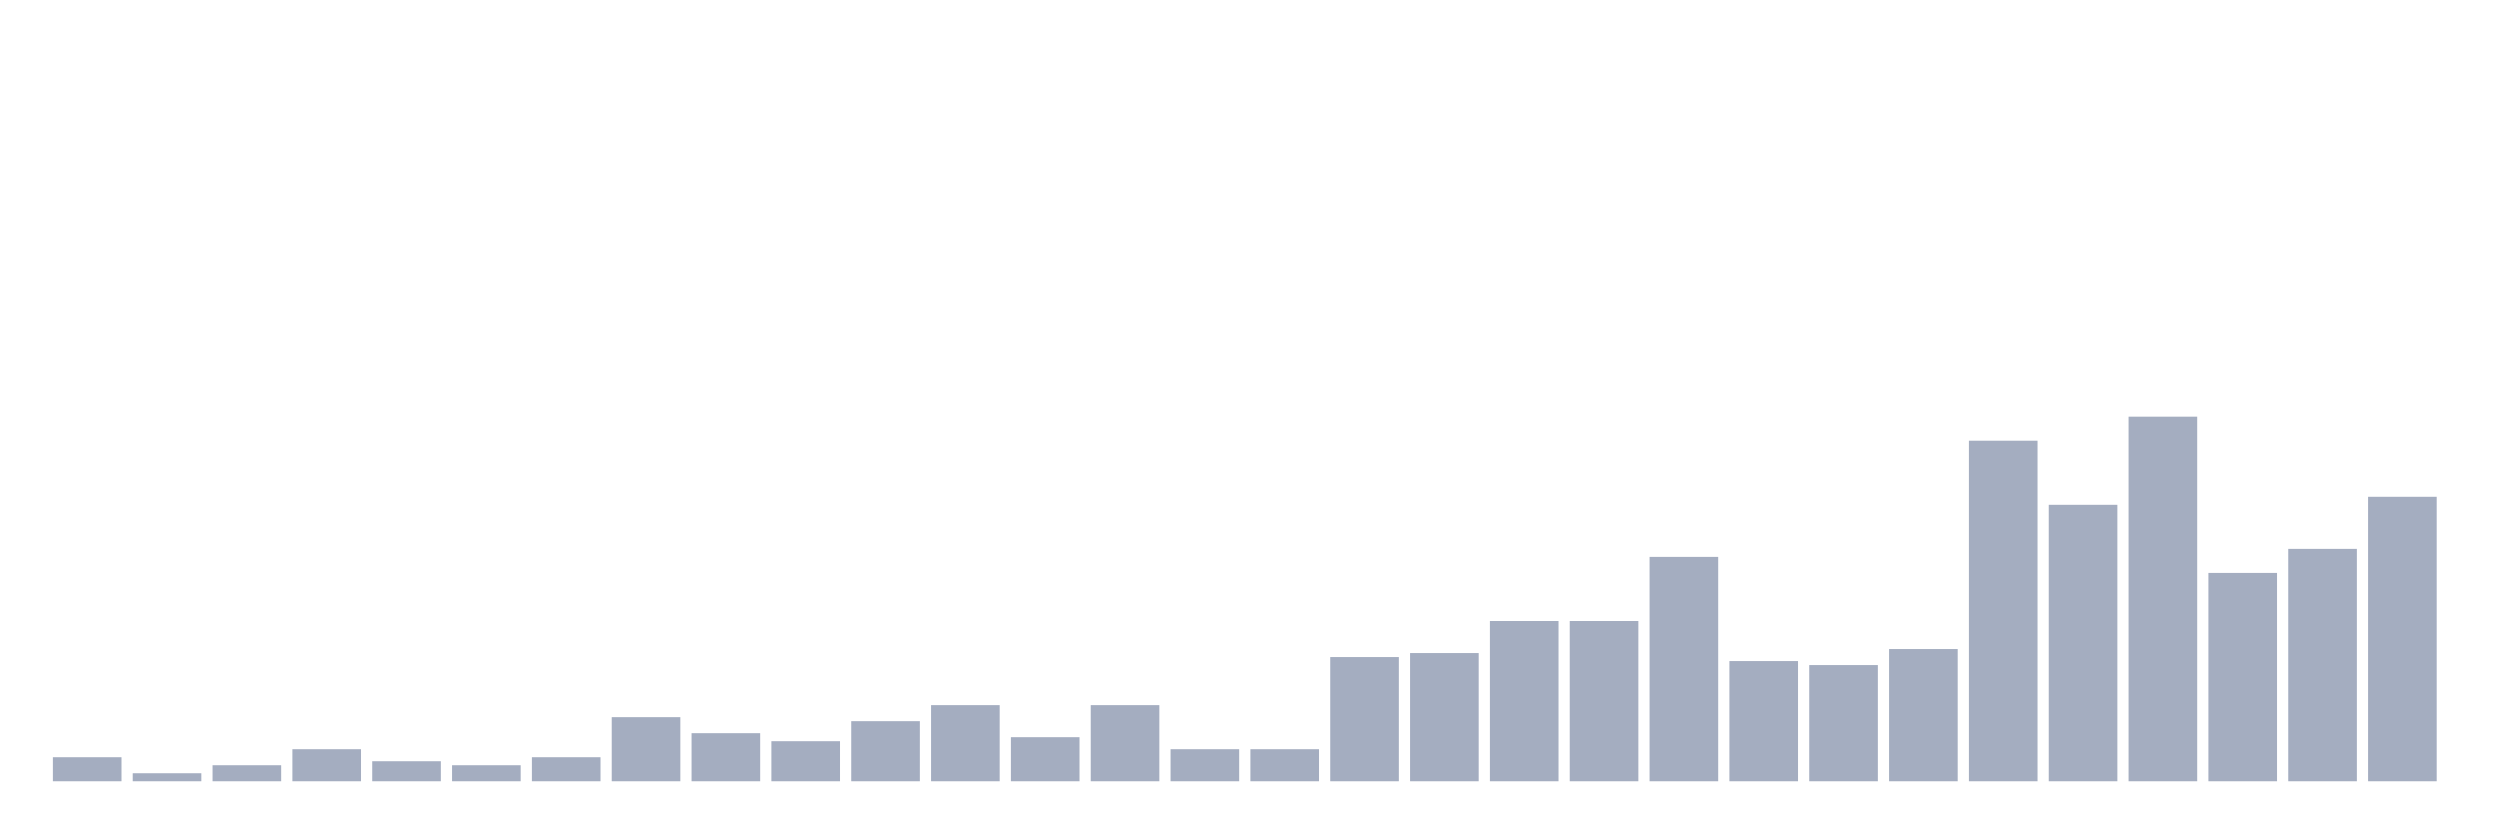 <svg xmlns="http://www.w3.org/2000/svg" viewBox="0 0 480 160"><g transform="translate(10,10)"><rect class="bar" x="0.153" width="13.175" y="135.385" height="4.615" fill="rgb(164,173,192)"></rect><rect class="bar" x="15.482" width="13.175" y="138.462" height="1.538" fill="rgb(164,173,192)"></rect><rect class="bar" x="30.81" width="13.175" y="136.923" height="3.077" fill="rgb(164,173,192)"></rect><rect class="bar" x="46.138" width="13.175" y="133.846" height="6.154" fill="rgb(164,173,192)"></rect><rect class="bar" x="61.466" width="13.175" y="136.154" height="3.846" fill="rgb(164,173,192)"></rect><rect class="bar" x="76.794" width="13.175" y="136.923" height="3.077" fill="rgb(164,173,192)"></rect><rect class="bar" x="92.123" width="13.175" y="135.385" height="4.615" fill="rgb(164,173,192)"></rect><rect class="bar" x="107.451" width="13.175" y="127.692" height="12.308" fill="rgb(164,173,192)"></rect><rect class="bar" x="122.779" width="13.175" y="130.769" height="9.231" fill="rgb(164,173,192)"></rect><rect class="bar" x="138.107" width="13.175" y="132.308" height="7.692" fill="rgb(164,173,192)"></rect><rect class="bar" x="153.436" width="13.175" y="128.462" height="11.538" fill="rgb(164,173,192)"></rect><rect class="bar" x="168.764" width="13.175" y="125.385" height="14.615" fill="rgb(164,173,192)"></rect><rect class="bar" x="184.092" width="13.175" y="131.538" height="8.462" fill="rgb(164,173,192)"></rect><rect class="bar" x="199.42" width="13.175" y="125.385" height="14.615" fill="rgb(164,173,192)"></rect><rect class="bar" x="214.748" width="13.175" y="133.846" height="6.154" fill="rgb(164,173,192)"></rect><rect class="bar" x="230.077" width="13.175" y="133.846" height="6.154" fill="rgb(164,173,192)"></rect><rect class="bar" x="245.405" width="13.175" y="116.154" height="23.846" fill="rgb(164,173,192)"></rect><rect class="bar" x="260.733" width="13.175" y="115.385" height="24.615" fill="rgb(164,173,192)"></rect><rect class="bar" x="276.061" width="13.175" y="109.231" height="30.769" fill="rgb(164,173,192)"></rect><rect class="bar" x="291.39" width="13.175" y="109.231" height="30.769" fill="rgb(164,173,192)"></rect><rect class="bar" x="306.718" width="13.175" y="96.923" height="43.077" fill="rgb(164,173,192)"></rect><rect class="bar" x="322.046" width="13.175" y="116.923" height="23.077" fill="rgb(164,173,192)"></rect><rect class="bar" x="337.374" width="13.175" y="117.692" height="22.308" fill="rgb(164,173,192)"></rect><rect class="bar" x="352.702" width="13.175" y="114.615" height="25.385" fill="rgb(164,173,192)"></rect><rect class="bar" x="368.031" width="13.175" y="74.615" height="65.385" fill="rgb(164,173,192)"></rect><rect class="bar" x="383.359" width="13.175" y="86.923" height="53.077" fill="rgb(164,173,192)"></rect><rect class="bar" x="398.687" width="13.175" y="70" height="70" fill="rgb(164,173,192)"></rect><rect class="bar" x="414.015" width="13.175" y="100" height="40" fill="rgb(164,173,192)"></rect><rect class="bar" x="429.344" width="13.175" y="95.385" height="44.615" fill="rgb(164,173,192)"></rect><rect class="bar" x="444.672" width="13.175" y="85.385" height="54.615" fill="rgb(164,173,192)"></rect></g></svg>